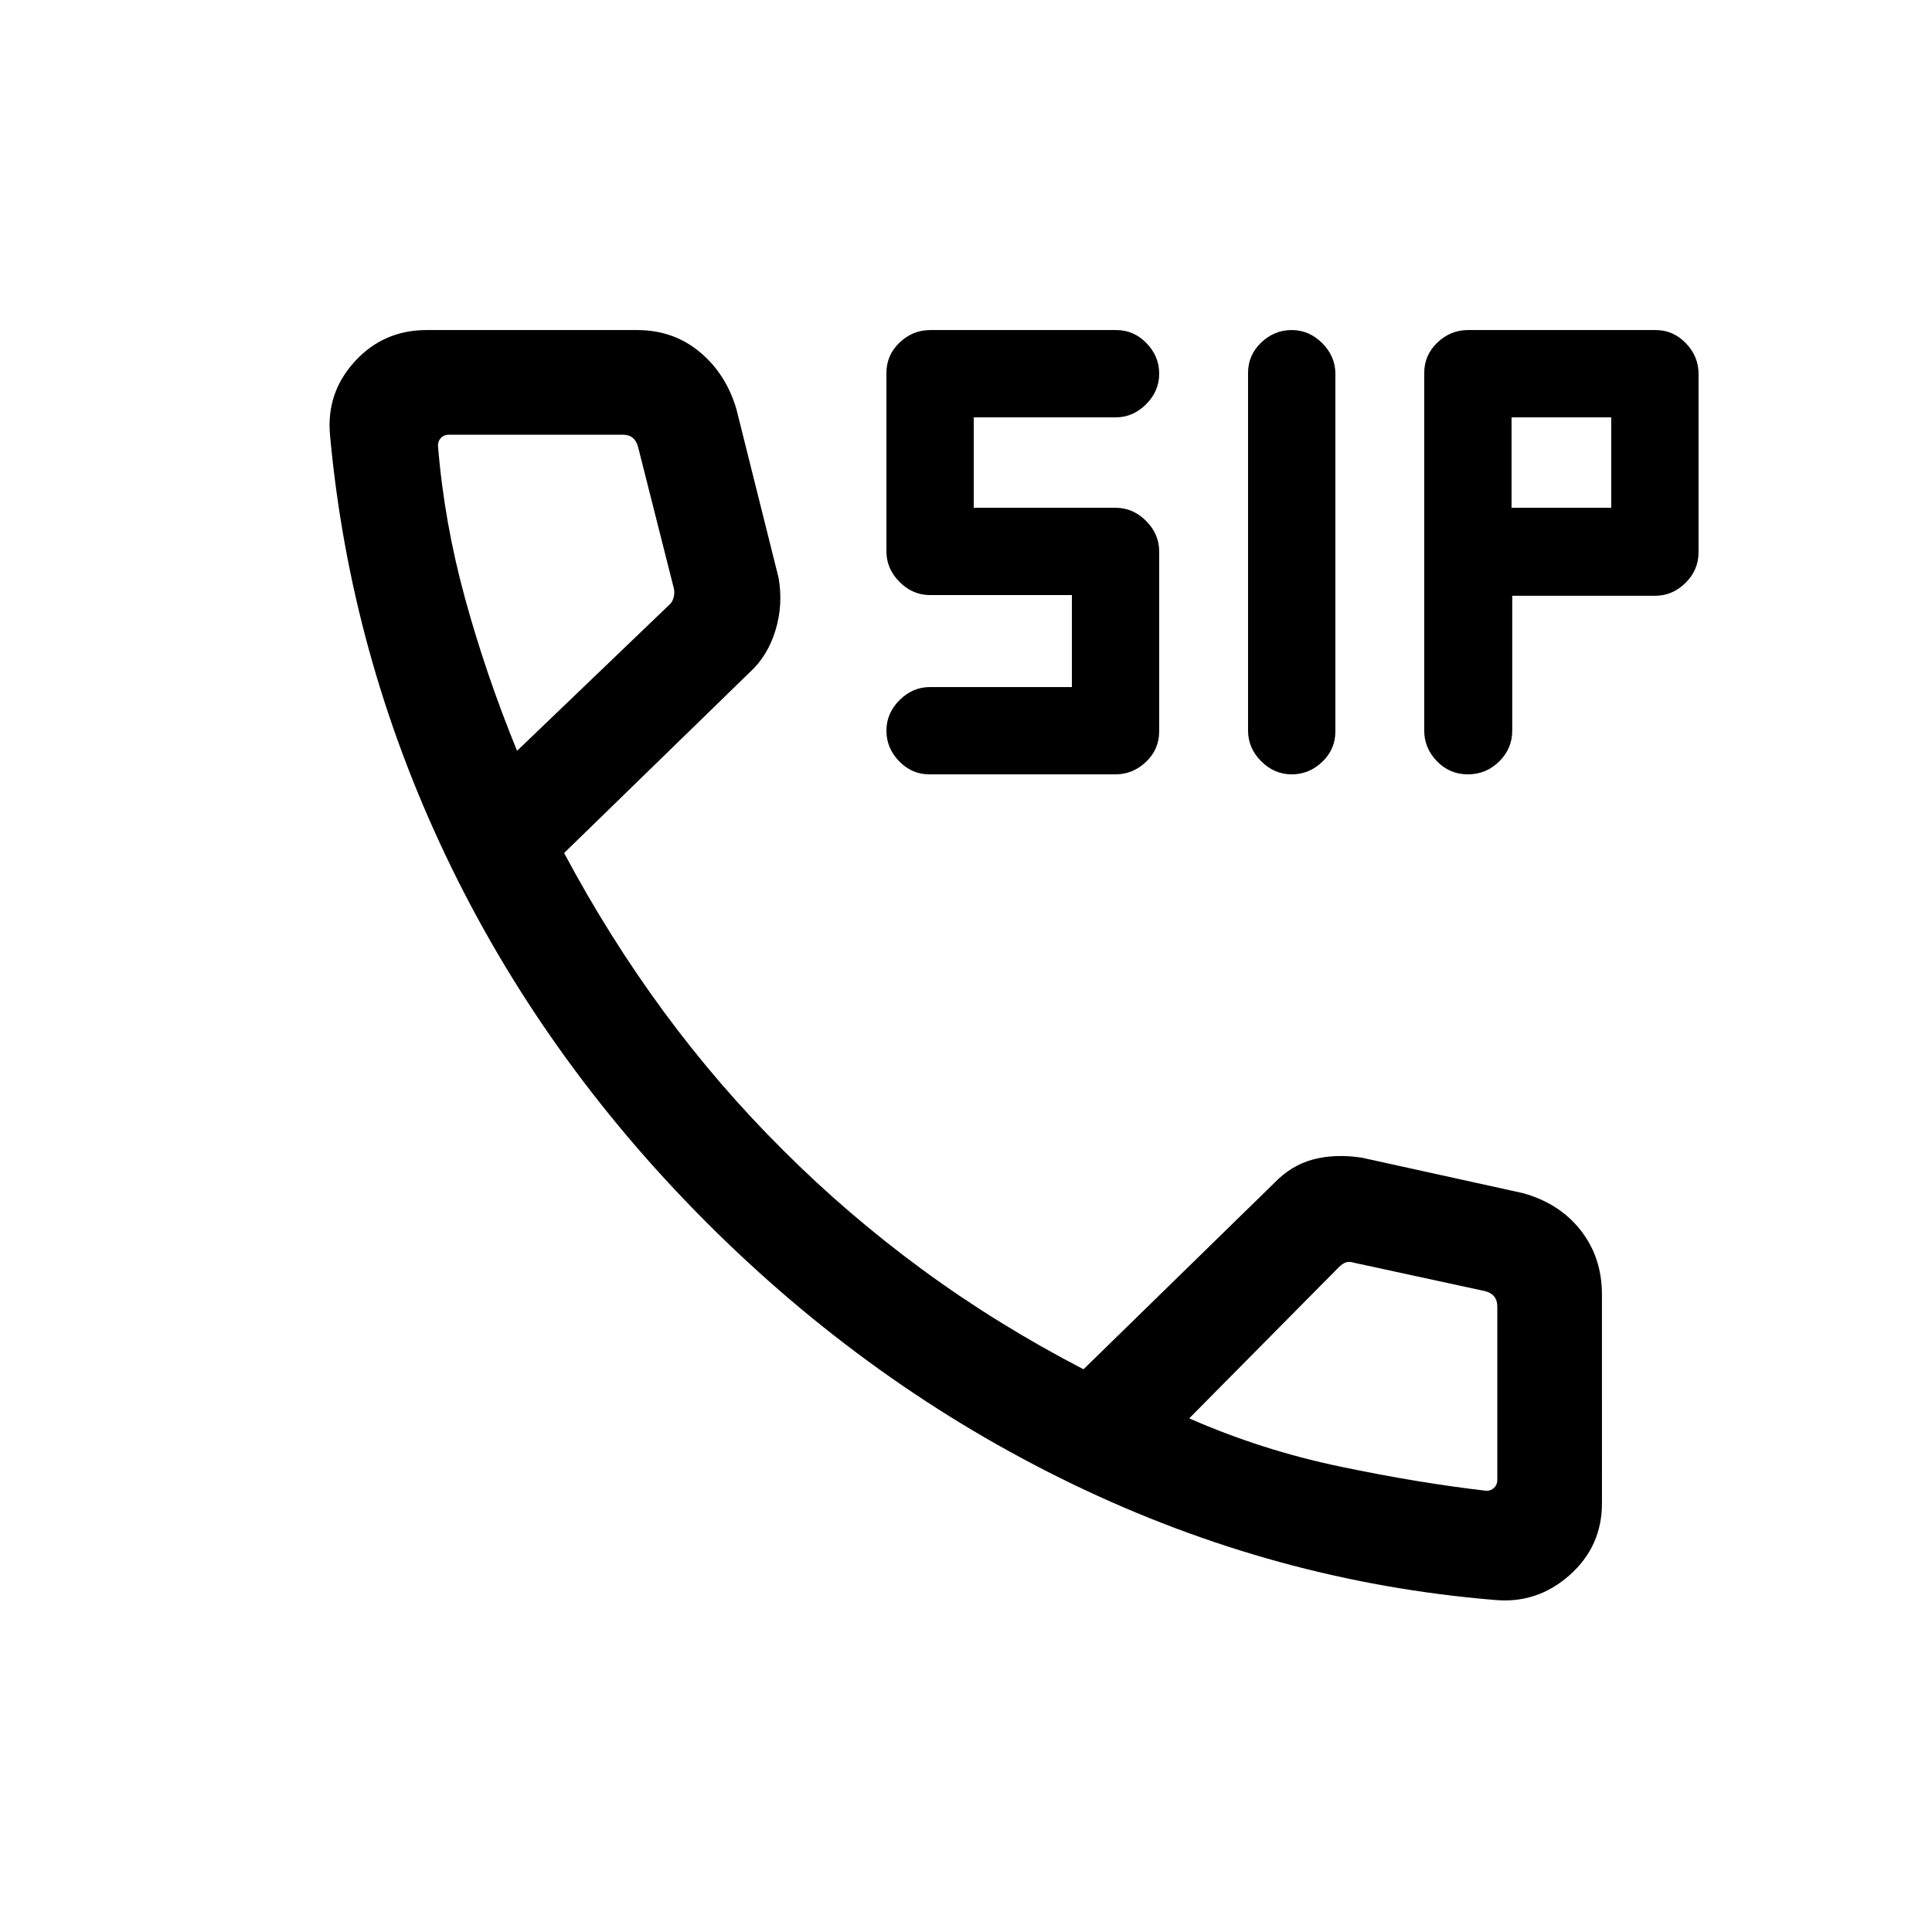 <svg viewBox="0 -960 960 960"><path d="M461.78-575.23q-8.7 0-15.01-6.51-6.31-6.51-6.31-15.18 0-8.68 6.51-15.19 6.51-6.5 15.18-6.5h70.47v-45.7h-70.47q-8.67 0-15.18-6.53t-6.51-15.23v-88.61q0-8.86 6.53-15.09t15.24-6.23h92.45q8.7 0 15.01 6.51 6.31 6.51 6.31 15.18 0 8.68-6.51 15.19t-15.18 6.51h-70.46v44.92h70.46q8.67 0 15.18 6.53t6.51 15.23v89.31q0 8.93-6.53 15.16t-15.24 6.23h-92.45Zm180.07 0q-8.68 0-15.19-6.52t-6.51-15.22v-177.68q0-8.89 6.51-15.12 6.51-6.23 15.19-6.23 8.67 0 15.18 6.52t6.51 15.22v177.68q0 8.89-6.51 15.12-6.51 6.23-15.18 6.23Zm87.53 0q-9.07 0-15.38-6.52-6.31-6.52-6.31-15.22v-177.68q0-8.89 6.53-15.12 6.53-6.23 15.24-6.23h93.22q8.7 0 15.01 6.53 6.31 6.53 6.31 15.24v88.6q0 8.86-6.48 15.27-6.48 6.4-15.13 6.4h-70.97v66.99q0 8.93-6.48 15.33-6.48 6.41-15.56 6.41Zm21.7-132.46h49.53v-44.92h-49.53v44.92ZM742.61-165q-109.07-9-209.69-57.58-100.61-48.58-182.19-130.34-81.57-81.77-129.15-181.7Q174-634.54 164-743.61q-2-21.17 12.29-36.78Q190.57-796 212-796h104.46q18.15 0 31.23 10.89 13.08 10.88 18.23 28.42L386.85-673q2.38 13.38-1.5 26.15-3.89 12.77-12.66 20.77l-92.38 89.93q22.3 41.84 49.46 78.77 27.15 36.92 59.51 69.06 31.95 31.94 69.03 59.17t80.08 49.54l94.76-92.54q8.39-8.77 19.24-11.7 10.84-2.92 24.23-.92l80.07 17.62q18.15 5 28.73 18.46 10.58 13.46 10.58 32V-213q0 21.43-16.11 35.71Q763.78-163 742.61-165ZM256.92-586.92l75.39-72.31q1.92-1.54 2.5-4.23.58-2.69-.19-5l-17.55-69.39q-.77-3.07-2.69-4.61-1.92-1.54-5-1.54H223q-2.31 0-3.85 1.54-1.53 1.54-1.53 3.85 3.07 38 13.42 75.8 10.34 37.81 25.88 75.89Zm334 331.69q35.87 15.78 75.01 23.97 39.15 8.18 72.68 12.03 2.31 0 3.85-1.54t1.54-3.85v-86.15q0-3.08-1.54-5t-4.61-2.69l-65-14.08q-2.31-.77-4.04-.19-1.73.58-3.66 2.5l-74.23 75Zm-334-331.69Zm334 331.69Z"/></svg>